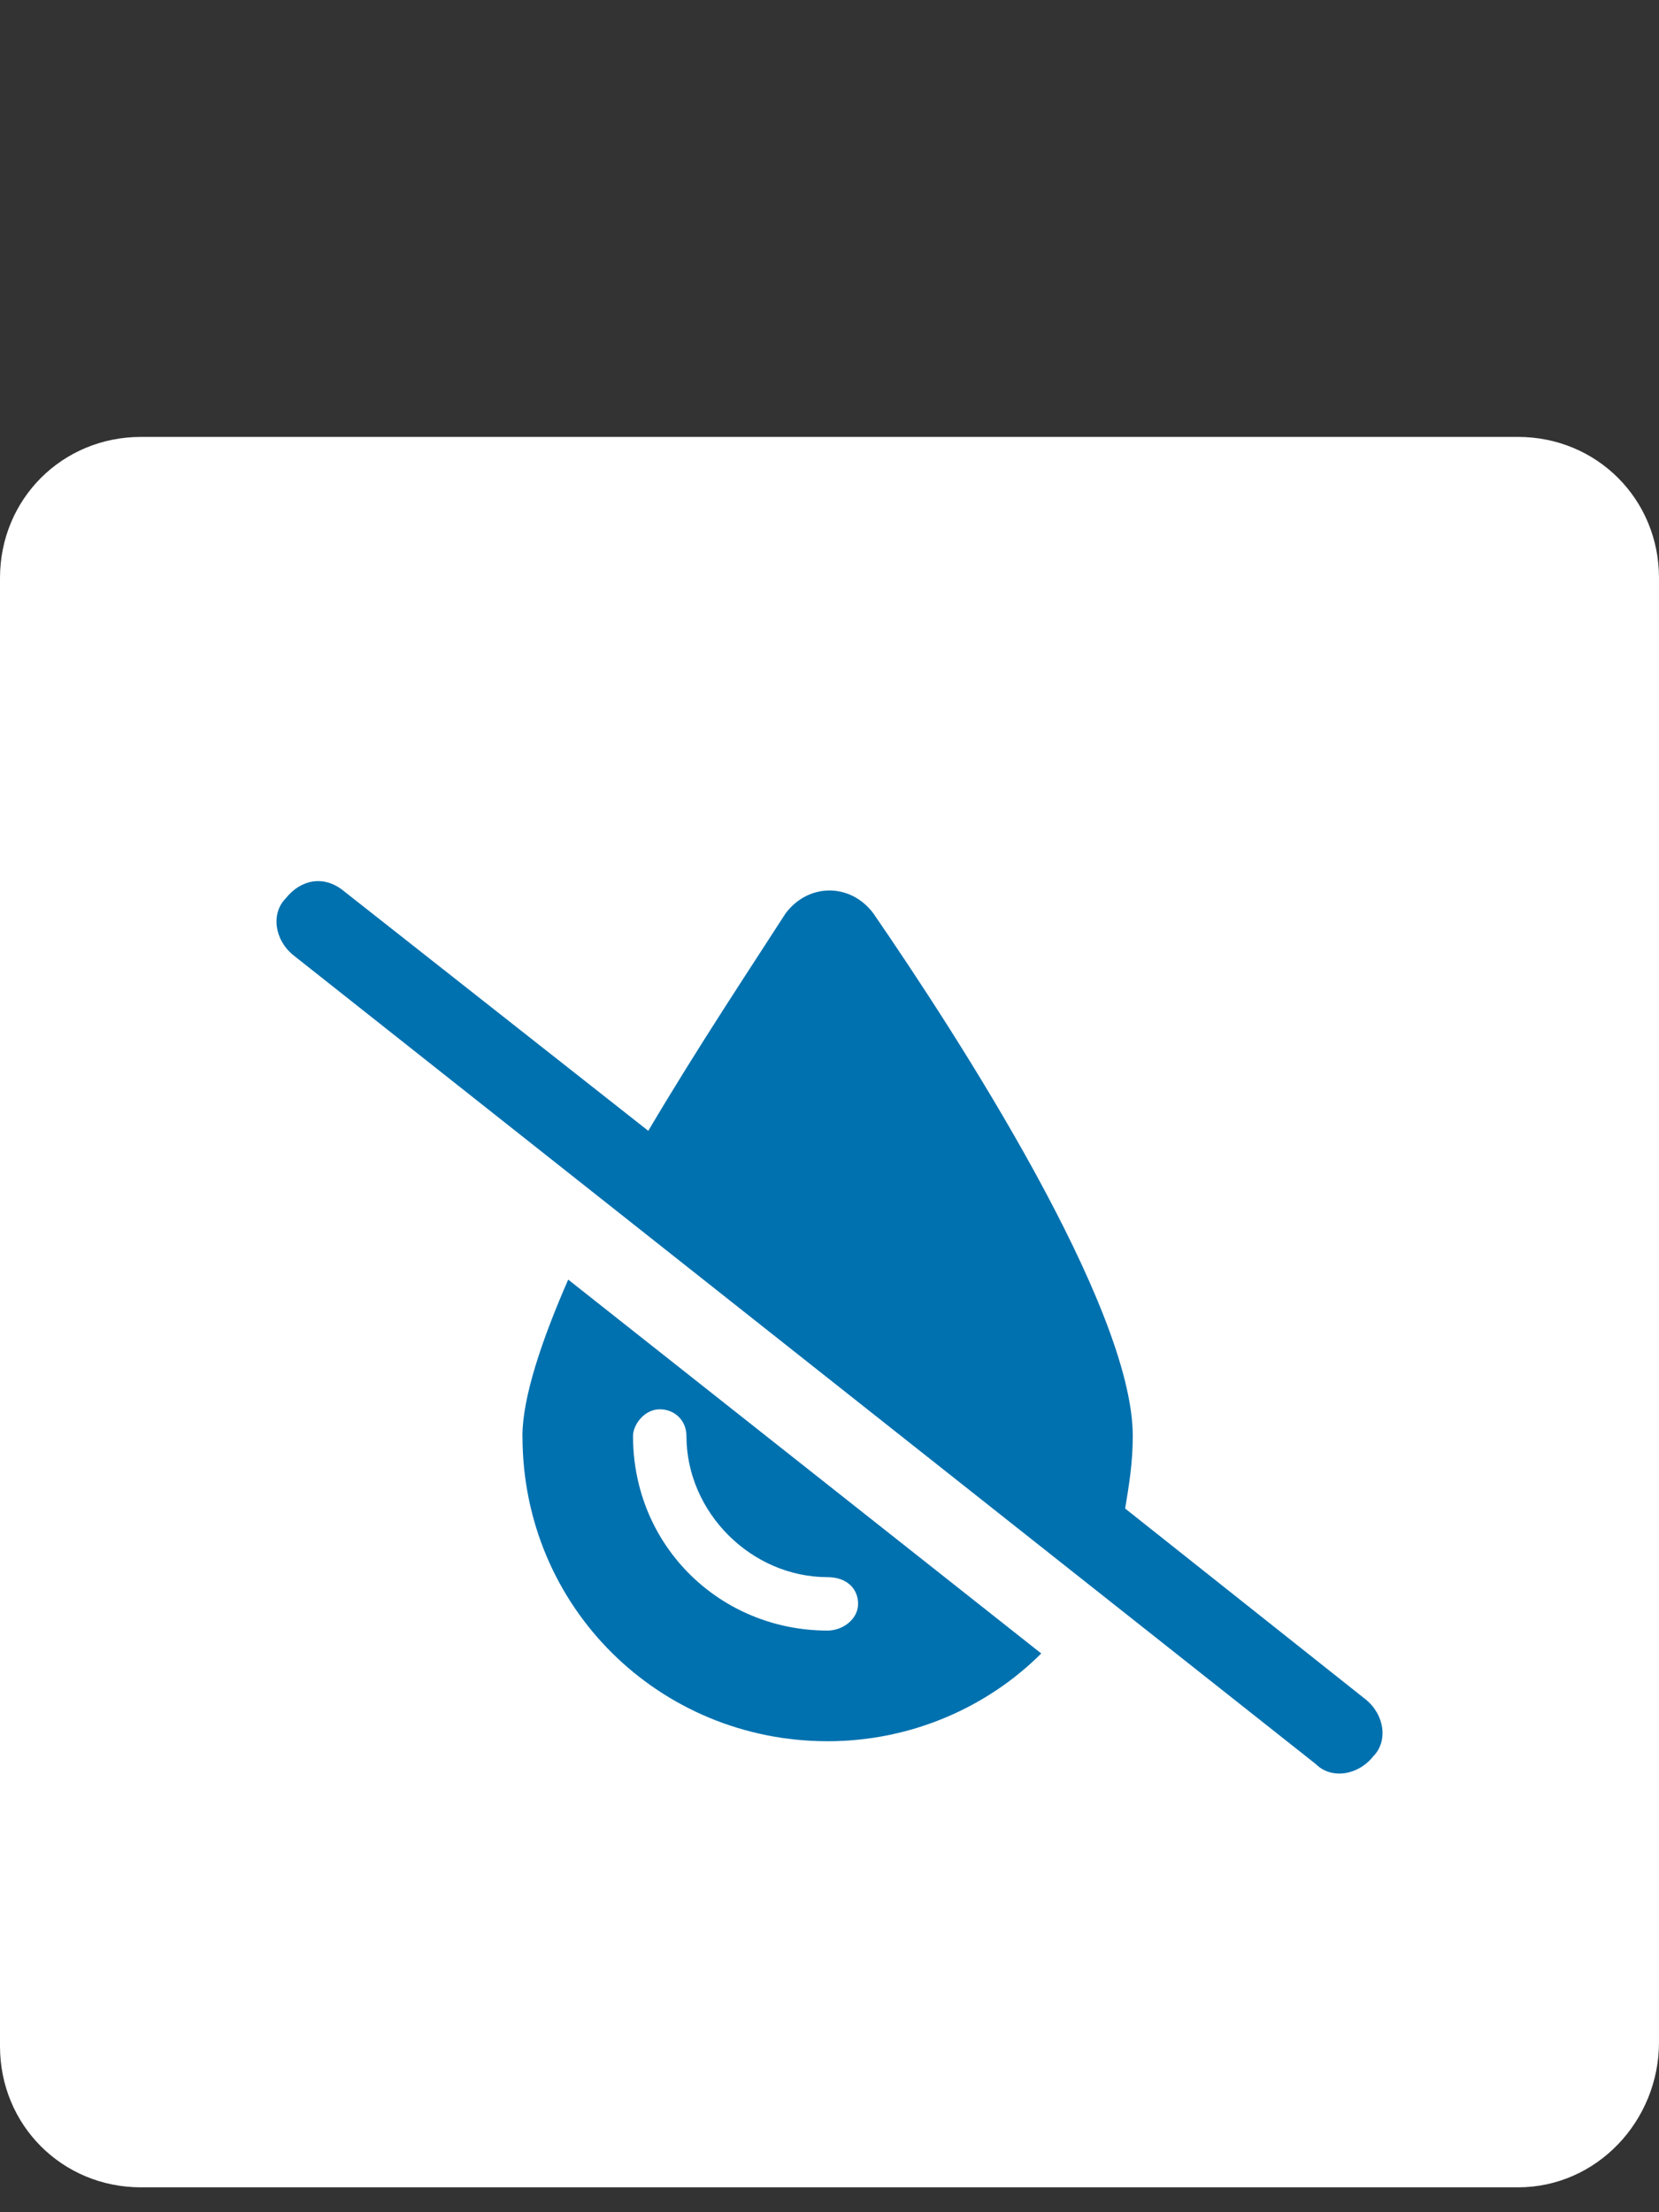 <?xml version="1.0" encoding="UTF-8" standalone="no"?>
<!-- Generator: Adobe Illustrator 26.0.3, SVG Export Plug-In . SVG Version: 6.00 Build 0)  -->

<svg
   version="1.1"
   id="svg4"
   x="0px"
   y="0px"
   viewBox="0 0 30 40"
   xml:space="preserve"
   sodipodi:docname="storm_drain_dry_selected.svg"
   width="30"
   height="40"
   inkscape:version="1.1.1 (3bf5ae0d25, 2021-09-20)"
   xmlns:inkscape="http://www.inkscape.org/namespaces/inkscape"
   xmlns:sodipodi="http://sodipodi.sourceforge.net/DTD/sodipodi-0.dtd"
   xmlns="http://www.w3.org/2000/svg"
   xmlns:svg="http://www.w3.org/2000/svg"><rect x="0" y="0" width="30" height="40" fill="#333333" stroke="none"/><defs
   id="defs1226" />
<style
   type="text/css"
   id="style1219">
	.st0{fill:#A7B9C1;}
	.st1{fill:#0071AF;}
</style>
<sodipodi:namedview
   bordercolor="#666666"
   borderopacity="1"
   gridtolerance="10"
   guidetolerance="10"
   id="namedview6"
   inkscape:current-layer="svg4"
   inkscape:cx="14.402753"
   inkscape:cy="27.576003"
   inkscape:pagecheckerboard="0"
   inkscape:pageopacity="0"
   inkscape:pageshadow="2"
   inkscape:window-height="988"
   inkscape:window-maximized="0"
   inkscape:window-width="1493"
   inkscape:window-x="0"
   inkscape:window-y="13"
   inkscape:zoom="11.386712"
   objecttolerance="10"
   pagecolor="#ffffff"
   showgrid="false">
	</sodipodi:namedview>
<path
   class="st0"
   d="M 27.45,39.55 H 2.55 C 1.125,39.55 0,38.425 0,37 V 10.45 C 0,9.025 1.125,7.9 2.55,7.9 h 24.9 c 1.425,0 2.55,1.125 2.55,2.55 v 26.475 c 0,1.425 -1.125,2.625 -2.55,2.625 z"
   id="path1222"
   style="fill:#ffffff;stroke-width:0.75" />
<path
   id="path2_00000165205626287454614850000004143467320390635404_"
   inkscape:connector-curvature="0"
   class="st1"
   d="m 11.723,20.447 c 0.897,-1.518 1.862,-2.966 2.483,-3.932 0.414,-0.552 1.173,-0.552 1.587,0 1.518,2.207 4.691,7.105 4.691,9.45 0,0.483 -0.069,0.897 -0.138,1.311 l 4.346,3.449 c 0.345,0.276 0.414,0.759 0.138,1.035 -0.276,0.345 -0.759,0.414 -1.035,0.138 L 5.308,17.274 C 4.963,16.998 4.894,16.516 5.17,16.24 5.446,15.895 5.86,15.826 6.205,16.102 Z m -2.276,5.518 c 0,-0.69 0.345,-1.725 0.828,-2.828 l 8.554,6.76 c -0.966,0.966 -2.345,1.587 -3.863,1.587 -3.035,0 -5.518,-2.414 -5.518,-5.518 z m 2.966,0 c 0,-0.276 -0.207,-0.483 -0.483,-0.483 -0.276,0 -0.483,0.276 -0.483,0.483 0,2 1.587,3.518 3.518,3.518 0.276,0 0.552,-0.207 0.552,-0.483 0,-0.276 -0.207,-0.483 -0.552,-0.483 -1.38,0 -2.552,-1.173 -2.552,-2.552 z"
   style="stroke-width:0.69" />
</svg>
